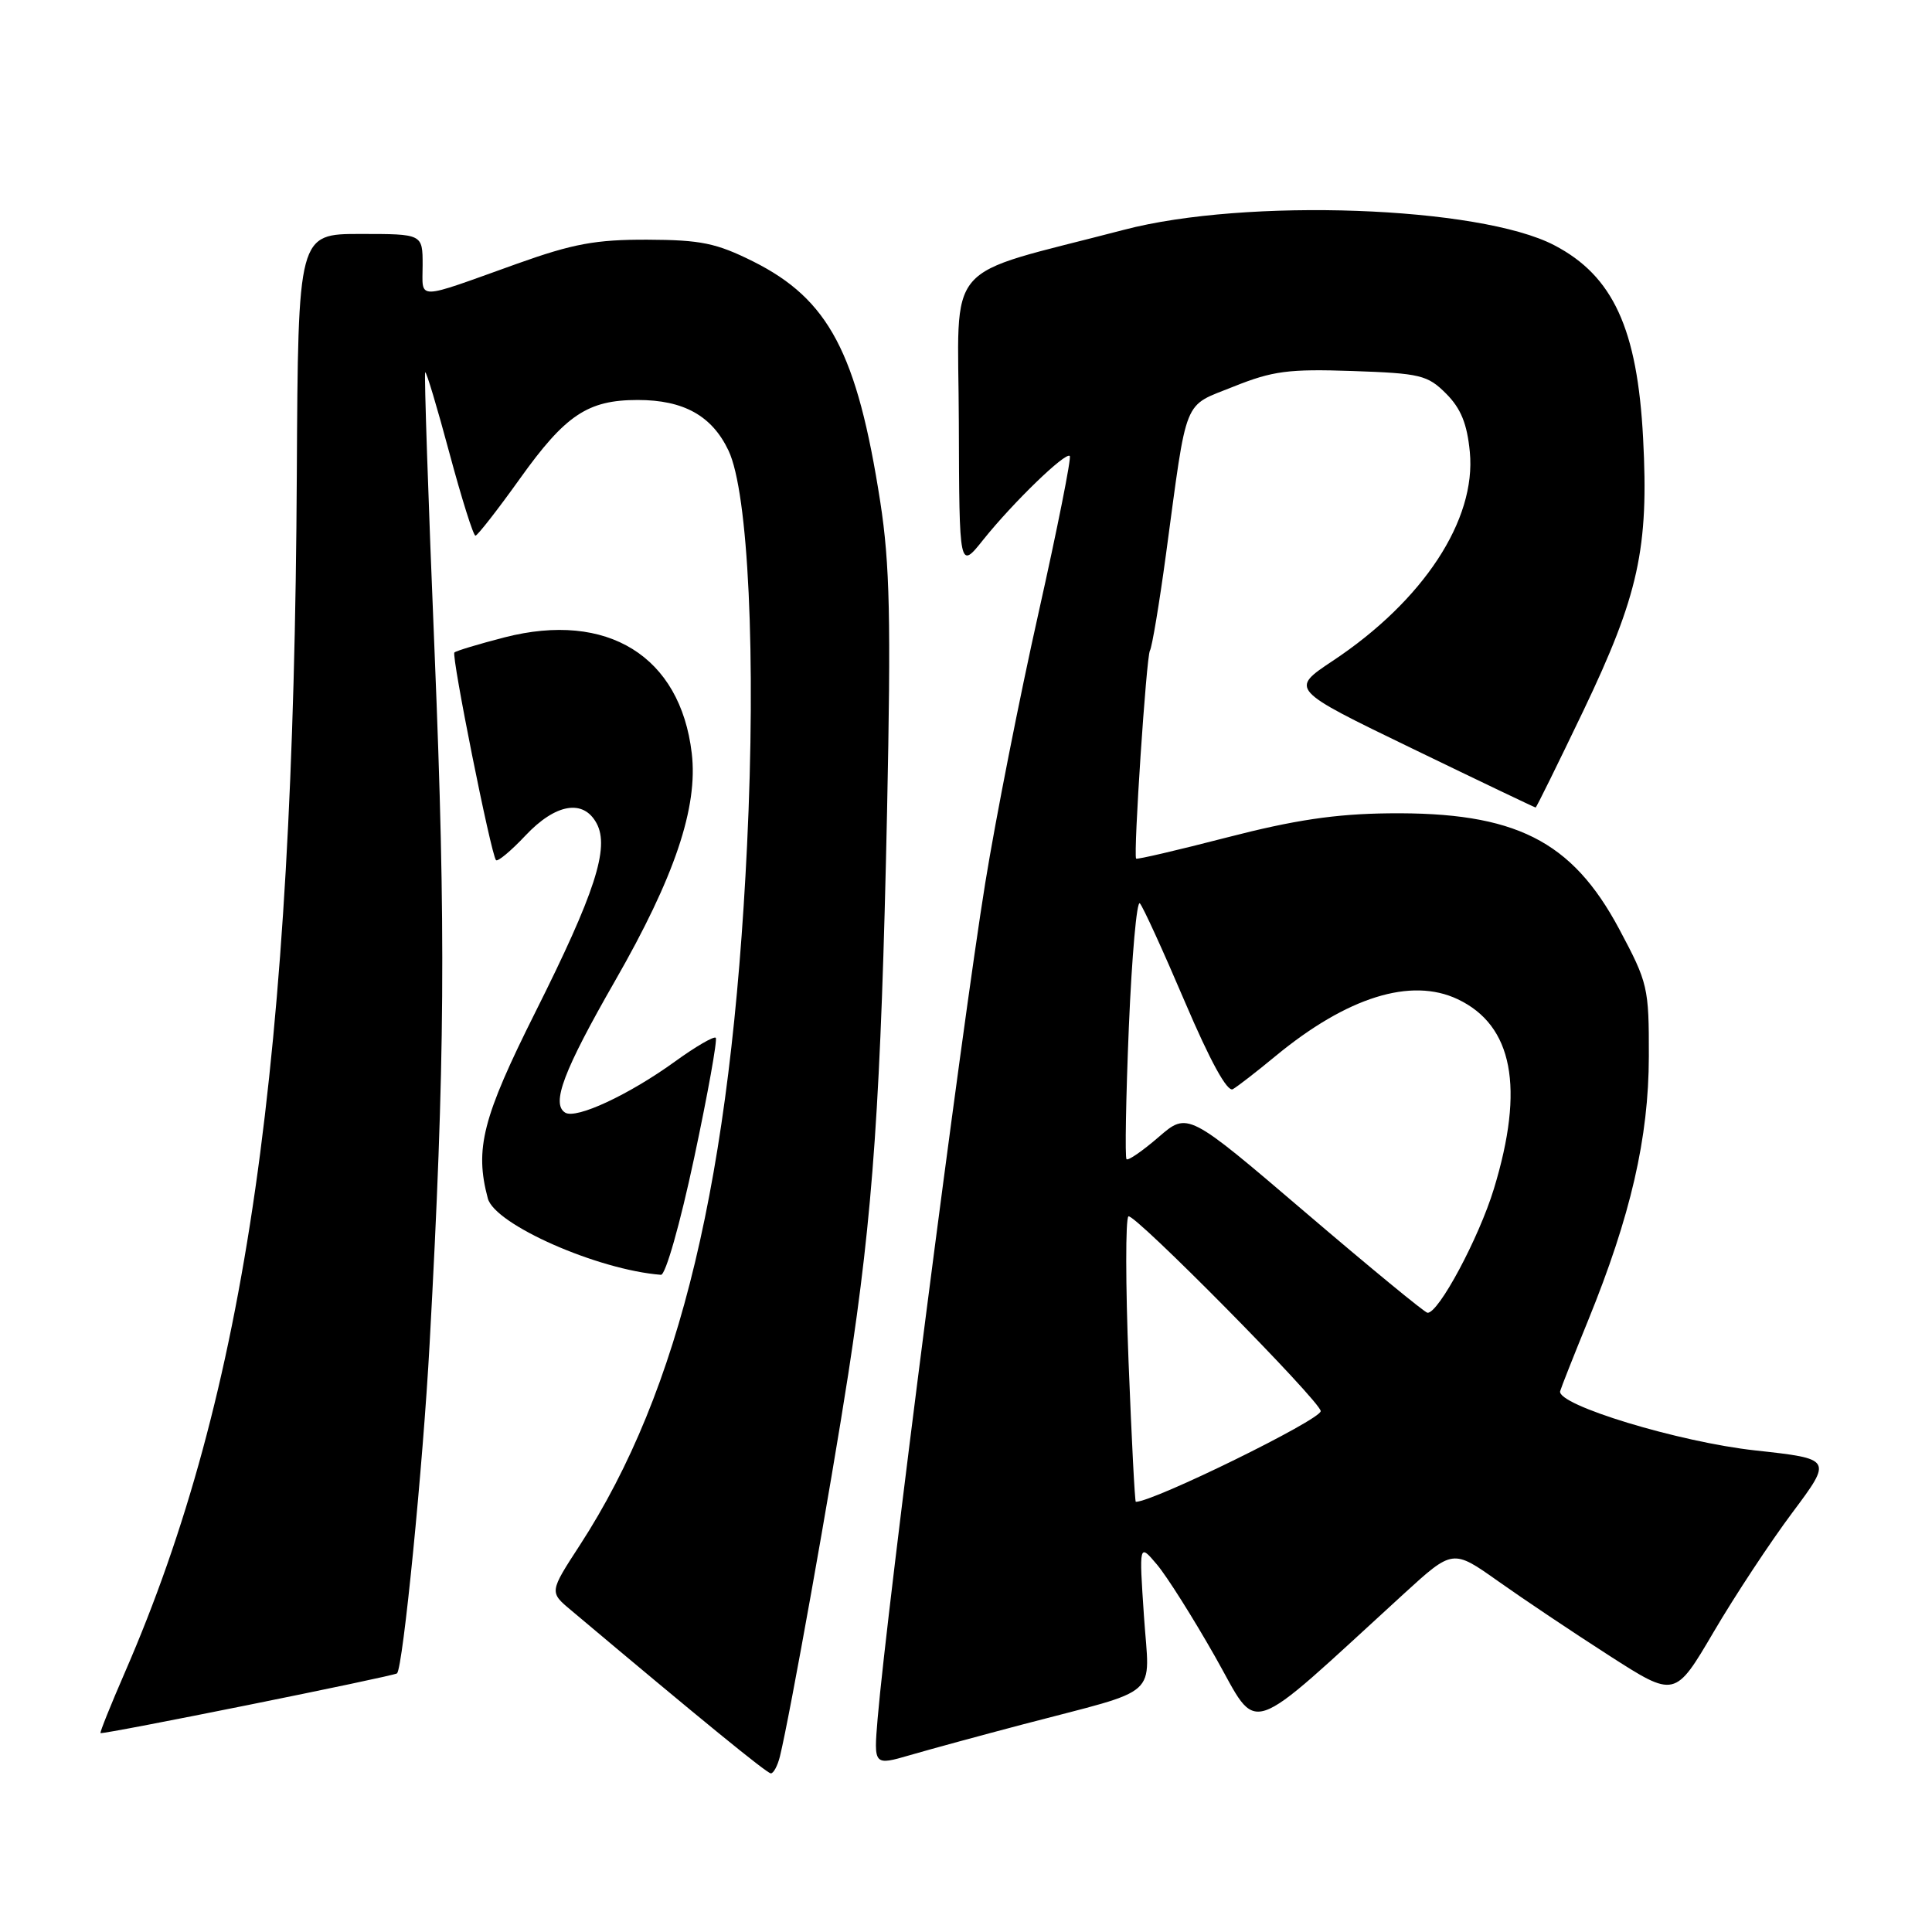 <?xml version="1.0" encoding="UTF-8" standalone="no"?>
<!DOCTYPE svg PUBLIC "-//W3C//DTD SVG 1.1//EN" "http://www.w3.org/Graphics/SVG/1.1/DTD/svg11.dtd" >
<svg xmlns="http://www.w3.org/2000/svg" xmlns:xlink="http://www.w3.org/1999/xlink" version="1.1" viewBox="0 0 256 256">
 <g >
 <path fill="currentColor"
d=" M 103.34 232.75 C 104.65 227.45 110.06 197.20 112.41 182.00 C 115.69 160.74 116.74 145.60 117.54 107.50 C 118.07 82.03 117.91 74.72 116.64 66.50 C 113.57 46.76 109.82 39.66 99.79 34.64 C 94.91 32.21 92.87 31.79 85.79 31.76 C 78.93 31.74 75.95 32.29 68.50 34.95 C 54.84 39.84 56.00 39.83 56.00 35.12 C 56.00 31.00 56.00 31.00 47.75 31.00 C 39.50 31.00 39.50 31.00 39.33 62.75 C 38.93 140.76 32.64 184.59 16.57 221.55 C 14.68 225.90 13.21 229.55 13.32 229.64 C 13.56 229.89 52.24 222.09 52.61 221.73 C 53.40 220.93 56.05 194.23 56.93 178.00 C 58.97 140.78 59.09 123.12 57.59 86.55 C 56.75 66.23 56.19 49.48 56.34 49.33 C 56.49 49.18 57.93 53.99 59.55 60.03 C 61.17 66.06 62.72 70.99 63.00 70.98 C 63.27 70.97 65.92 67.58 68.88 63.44 C 74.93 54.97 77.88 53.00 84.50 53.00 C 90.59 53.00 94.34 55.09 96.53 59.70 C 99.17 65.26 100.19 87.08 98.99 112.00 C 96.86 156.13 90.14 184.24 76.84 204.73 C 72.79 210.96 72.79 210.96 75.65 213.35 C 92.92 227.88 101.61 234.97 102.14 234.98 C 102.49 234.99 103.03 233.99 103.34 232.75 Z  M 135.50 228.50 C 154.12 223.60 152.32 225.21 151.58 214.14 C 150.93 204.50 150.93 204.50 153.31 207.32 C 154.62 208.87 158.09 214.37 161.01 219.52 C 166.95 229.98 164.59 230.77 186.00 211.20 C 192.50 205.26 192.50 205.26 198.50 209.51 C 201.80 211.85 208.42 216.29 213.22 219.37 C 221.94 224.97 221.94 224.97 227.07 216.24 C 229.89 211.43 234.59 204.31 237.51 200.41 C 242.81 193.31 242.81 193.31 232.59 192.19 C 222.49 191.09 206.23 186.15 206.73 184.33 C 206.85 183.88 208.51 179.68 210.42 175.00 C 216.08 161.11 218.46 150.76 218.48 140.00 C 218.50 130.83 218.36 130.24 214.55 123.10 C 208.27 111.35 200.76 107.58 184.00 107.77 C 176.90 107.85 171.50 108.66 162.60 110.96 C 156.06 112.65 150.63 113.92 150.54 113.77 C 150.16 113.16 151.90 86.97 152.37 86.21 C 152.65 85.75 153.61 80.01 154.50 73.44 C 157.37 52.22 156.67 53.96 163.47 51.22 C 168.64 49.15 170.74 48.87 179.20 49.16 C 188.21 49.47 189.16 49.70 191.62 52.16 C 193.58 54.13 194.40 56.15 194.76 59.89 C 195.63 68.89 188.60 79.60 176.59 87.57 C 170.92 91.34 170.92 91.34 187.10 99.17 C 196.00 103.48 203.37 107.00 203.48 107.00 C 203.58 107.00 206.41 101.26 209.77 94.25 C 217.13 78.86 218.49 72.65 217.72 58.07 C 216.96 43.56 213.74 36.56 205.96 32.50 C 196.07 27.32 165.09 26.21 148.93 30.45 C 124.52 36.84 126.99 33.96 127.05 55.96 C 127.11 75.50 127.11 75.50 130.30 71.50 C 134.25 66.57 141.19 59.85 141.75 60.42 C 141.98 60.65 140.12 69.99 137.62 81.17 C 135.11 92.35 131.93 108.47 130.55 117.00 C 127.41 136.39 117.50 213.34 116.29 227.73 C 115.77 233.96 115.77 233.96 120.63 232.55 C 123.31 231.77 130.00 229.95 135.50 228.50 Z  M 91.97 153.47 C 93.79 144.94 95.08 137.75 94.84 137.51 C 94.60 137.27 92.17 138.68 89.45 140.65 C 83.34 145.07 76.34 148.33 74.89 147.43 C 73.01 146.27 74.67 141.88 81.48 130.00 C 89.40 116.20 92.51 106.97 91.66 99.80 C 90.14 86.94 80.49 80.96 66.87 84.45 C 63.43 85.34 60.43 86.24 60.21 86.46 C 59.79 86.88 65.05 113.16 65.72 113.97 C 65.93 114.23 67.69 112.77 69.62 110.72 C 73.62 106.47 77.31 105.84 79.06 109.11 C 80.79 112.34 78.84 118.34 70.96 134.07 C 63.93 148.11 62.88 152.22 64.64 158.80 C 65.57 162.26 79.19 168.27 87.58 168.92 C 88.19 168.96 90.12 162.16 91.97 153.47 Z  M 149.54 180.43 C 149.14 170.22 149.13 161.55 149.52 161.18 C 150.16 160.57 175.00 185.72 175.00 186.98 C 175.00 188.13 152.84 199.00 150.50 199.00 C 150.37 199.00 149.94 190.64 149.54 180.43 Z  M 172.94 160.62 C 157.38 147.33 157.38 147.33 153.52 150.67 C 151.40 152.50 149.49 153.82 149.27 153.60 C 149.05 153.38 149.19 145.49 149.58 136.05 C 149.98 126.62 150.63 119.26 151.04 119.70 C 151.45 120.14 154.13 126.01 157.00 132.74 C 160.37 140.64 162.63 144.75 163.36 144.32 C 163.99 143.96 166.53 141.99 169.01 139.94 C 178.50 132.11 186.96 129.47 193.15 132.40 C 200.47 135.87 202.04 144.11 197.95 157.52 C 195.96 164.05 190.60 174.06 189.15 173.95 C 188.79 173.93 181.50 167.93 172.94 160.62 Z "/>
</g>
</svg>